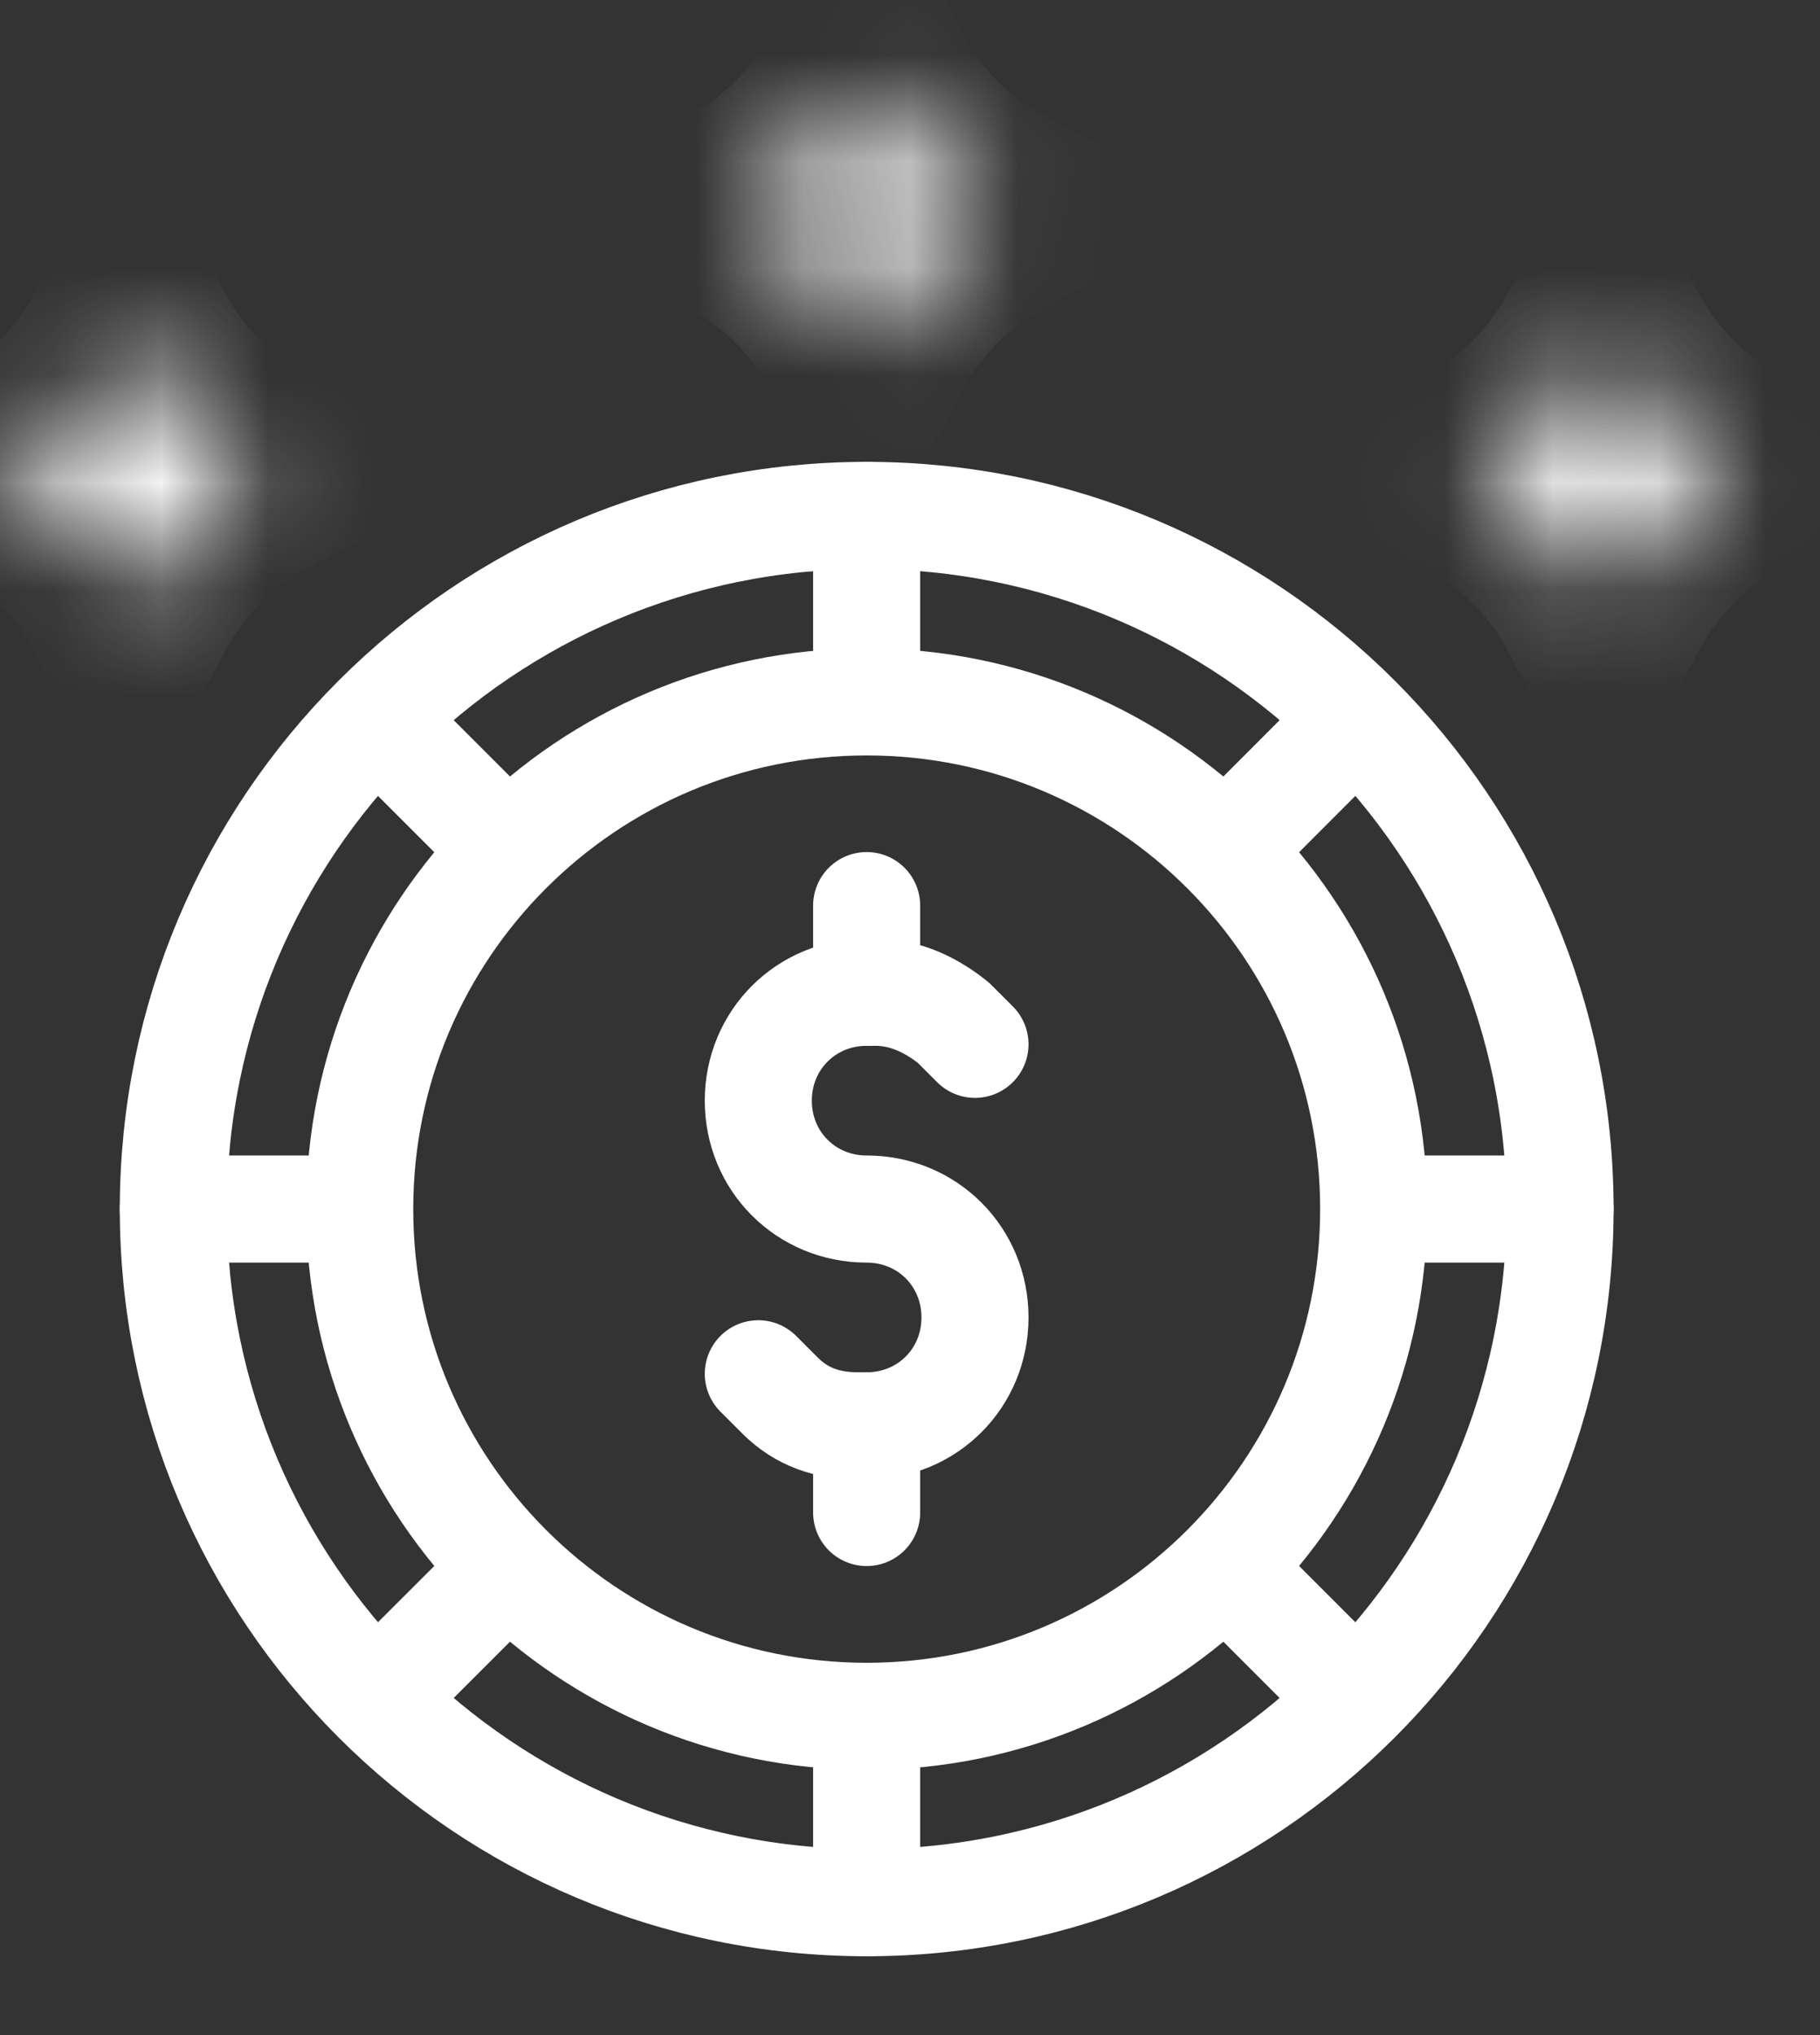 <svg width="17" height="19" viewBox="0 0 17 19" fill="none" xmlns="http://www.w3.org/2000/svg">
<rect x="0" y="0" width="17" height="19" fill="#333333" stroke="none"/>
<mask id="path-1-inside-1_1063_513" fill="white">
<path d="M8.095 0.764C8.378 1.291 8.783 1.695 9.309 1.979C8.783 2.262 8.378 2.667 8.095 3.193C7.812 2.667 7.407 2.262 6.881 1.979C7.407 1.695 7.812 1.291 8.095 0.764Z"/>
</mask>
<path d="M8.095 0.764C8.378 1.291 8.783 1.695 9.309 1.979C8.783 2.262 8.378 2.667 8.095 3.193C7.812 2.667 7.407 2.262 6.881 1.979C7.407 1.695 7.812 1.291 8.095 0.764Z" stroke="white" stroke-width="2" mask="url(#path-1-inside-1_1063_513)"/>
<mask id="path-2-inside-2_1063_513" fill="white">
<path d="M14.976 3.193C15.26 3.719 15.664 4.124 16.191 4.407C15.664 4.69 15.26 5.095 14.976 5.621C14.693 5.095 14.288 4.69 13.762 4.407C14.288 4.124 14.693 3.719 14.976 3.193Z"/>
</mask>
<path d="M14.976 3.193C15.26 3.719 15.664 4.124 16.191 4.407C15.664 4.69 15.26 5.095 14.976 5.621C14.693 5.095 14.288 4.69 13.762 4.407C14.288 4.124 14.693 3.719 14.976 3.193Z" stroke="white" stroke-width="2" mask="url(#path-2-inside-2_1063_513)"/>
<mask id="path-3-inside-3_1063_513" fill="white">
<path d="M1.214 3.193C1.498 3.719 1.902 4.124 2.429 4.407C1.902 4.69 1.498 5.095 1.214 5.621C0.931 5.095 0.526 4.69 0 4.407C0.526 4.124 0.931 3.719 1.214 3.193Z"/>
</mask>
<path d="M1.214 3.193C1.498 3.719 1.902 4.124 2.429 4.407C1.902 4.69 1.498 5.095 1.214 5.621C0.931 5.095 0.526 4.69 0 4.407C0.526 4.124 0.931 3.719 1.214 3.193Z" stroke="white" stroke-width="2" mask="url(#path-3-inside-3_1063_513)"/>
<path d="M8.095 17.764C11.672 17.764 14.572 14.865 14.572 11.288C14.572 7.711 11.672 4.812 8.095 4.812C4.519 4.812 1.619 7.711 1.619 11.288C1.619 14.865 4.519 17.764 8.095 17.764Z" stroke="white" stroke-miterlimit="10"/>
<path d="M8.095 16.024C10.711 16.024 12.831 13.904 12.831 11.288C12.831 8.673 10.711 6.553 8.095 6.553C5.48 6.553 3.36 8.673 3.36 11.288C3.36 13.904 5.48 16.024 8.095 16.024Z" stroke="white" stroke-miterlimit="10" stroke-linecap="round" stroke-linejoin="round"/>
<path d="M8.095 4.812V6.431" stroke="white" stroke-miterlimit="10" stroke-linecap="round" stroke-linejoin="round"/>
<path d="M12.669 6.714L11.536 7.848" stroke="white" stroke-miterlimit="10" stroke-linecap="round" stroke-linejoin="round"/>
<path d="M14.572 11.288H12.953" stroke="white" stroke-miterlimit="10" stroke-linecap="round" stroke-linejoin="round"/>
<path d="M12.669 15.862L11.536 14.729" stroke="white" stroke-miterlimit="10" stroke-linecap="round" stroke-linejoin="round"/>
<path d="M8.095 17.764V16.145" stroke="white" stroke-miterlimit="10" stroke-linecap="round" stroke-linejoin="round"/>
<path d="M3.521 15.862L4.655 14.729" stroke="white" stroke-miterlimit="10" stroke-linecap="round" stroke-linejoin="round"/>
<path d="M1.619 11.288H3.238" stroke="white" stroke-miterlimit="10" stroke-linecap="round" stroke-linejoin="round"/>
<path d="M3.521 6.714L4.655 7.848" stroke="white" stroke-miterlimit="10" stroke-linecap="round" stroke-linejoin="round"/>
<path d="M7.083 12.826L7.286 13.029C7.488 13.231 7.731 13.312 8.014 13.312H8.095C8.662 13.312 9.107 12.867 9.107 12.3C9.107 11.733 8.662 11.288 8.095 11.288C7.529 11.288 7.083 10.843 7.083 10.276C7.083 9.71 7.529 9.264 8.095 9.264H8.176C8.46 9.264 8.702 9.386 8.905 9.548L9.107 9.75" stroke="white" stroke-miterlimit="10" stroke-linecap="round" stroke-linejoin="round"/>
<path d="M8.095 9.264V8.455" stroke="white" stroke-miterlimit="10" stroke-linecap="round" stroke-linejoin="round"/>
<path d="M8.095 13.312V14.121" stroke="white" stroke-miterlimit="10" stroke-linecap="round" stroke-linejoin="round"/>
</svg>

